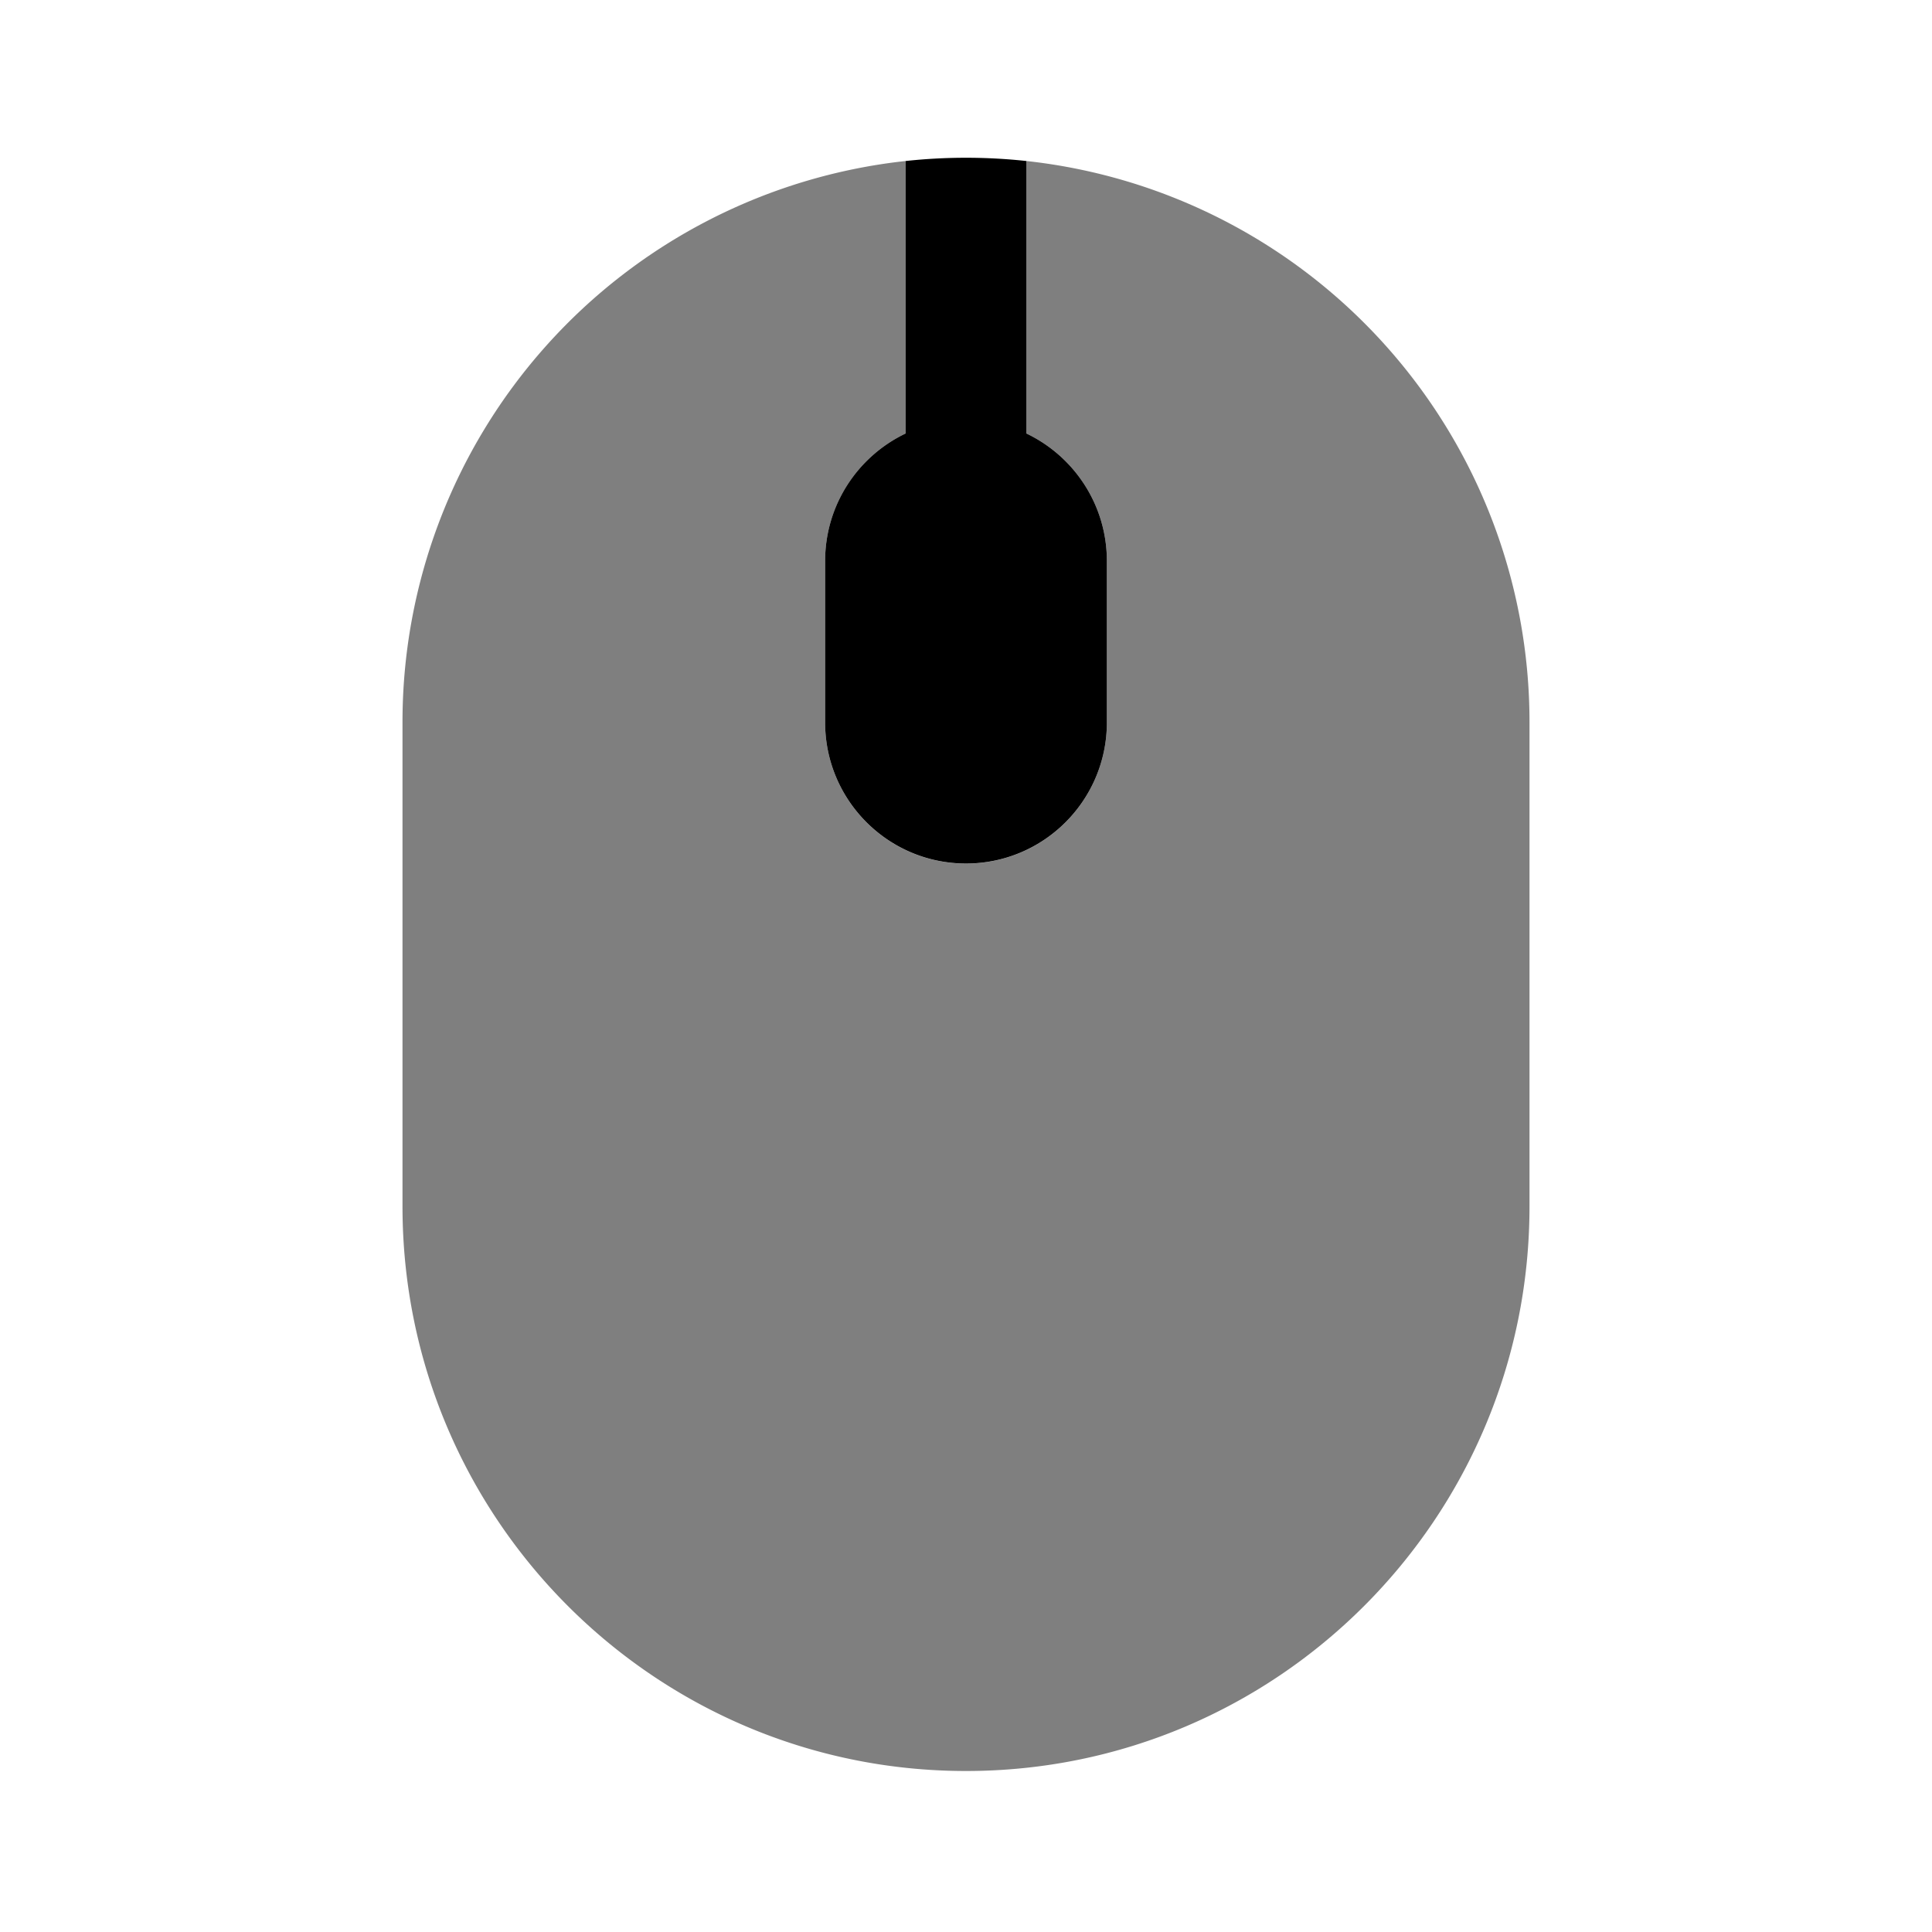 <svg viewBox="0 0 24 24"><path fill="currentColor" d="M19 8.974v6.012C19 18.86 15.866 22 12 22s-7-3.14-7-7.014V8.974A7.01 7.01 0 0 1 11.25 2v3.385c-.591.282-1 .886-1 1.585v2.004c0 .969.784 1.754 1.75 1.754s1.75-.785 1.75-1.754V6.97c0-.7-.409-1.303-1-1.585V2A7.01 7.01 0 0 1 19 8.974" opacity=".5"/><path fill="currentColor" d="M13.75 8.974V6.97c0-.7-.409-1.303-1-1.585V2a7 7 0 0 0-1.5 0v3.385c-.591.282-1 .885-1 1.585v2.004c0 .968.784 1.753 1.75 1.753s1.75-.785 1.75-1.753"/></svg>